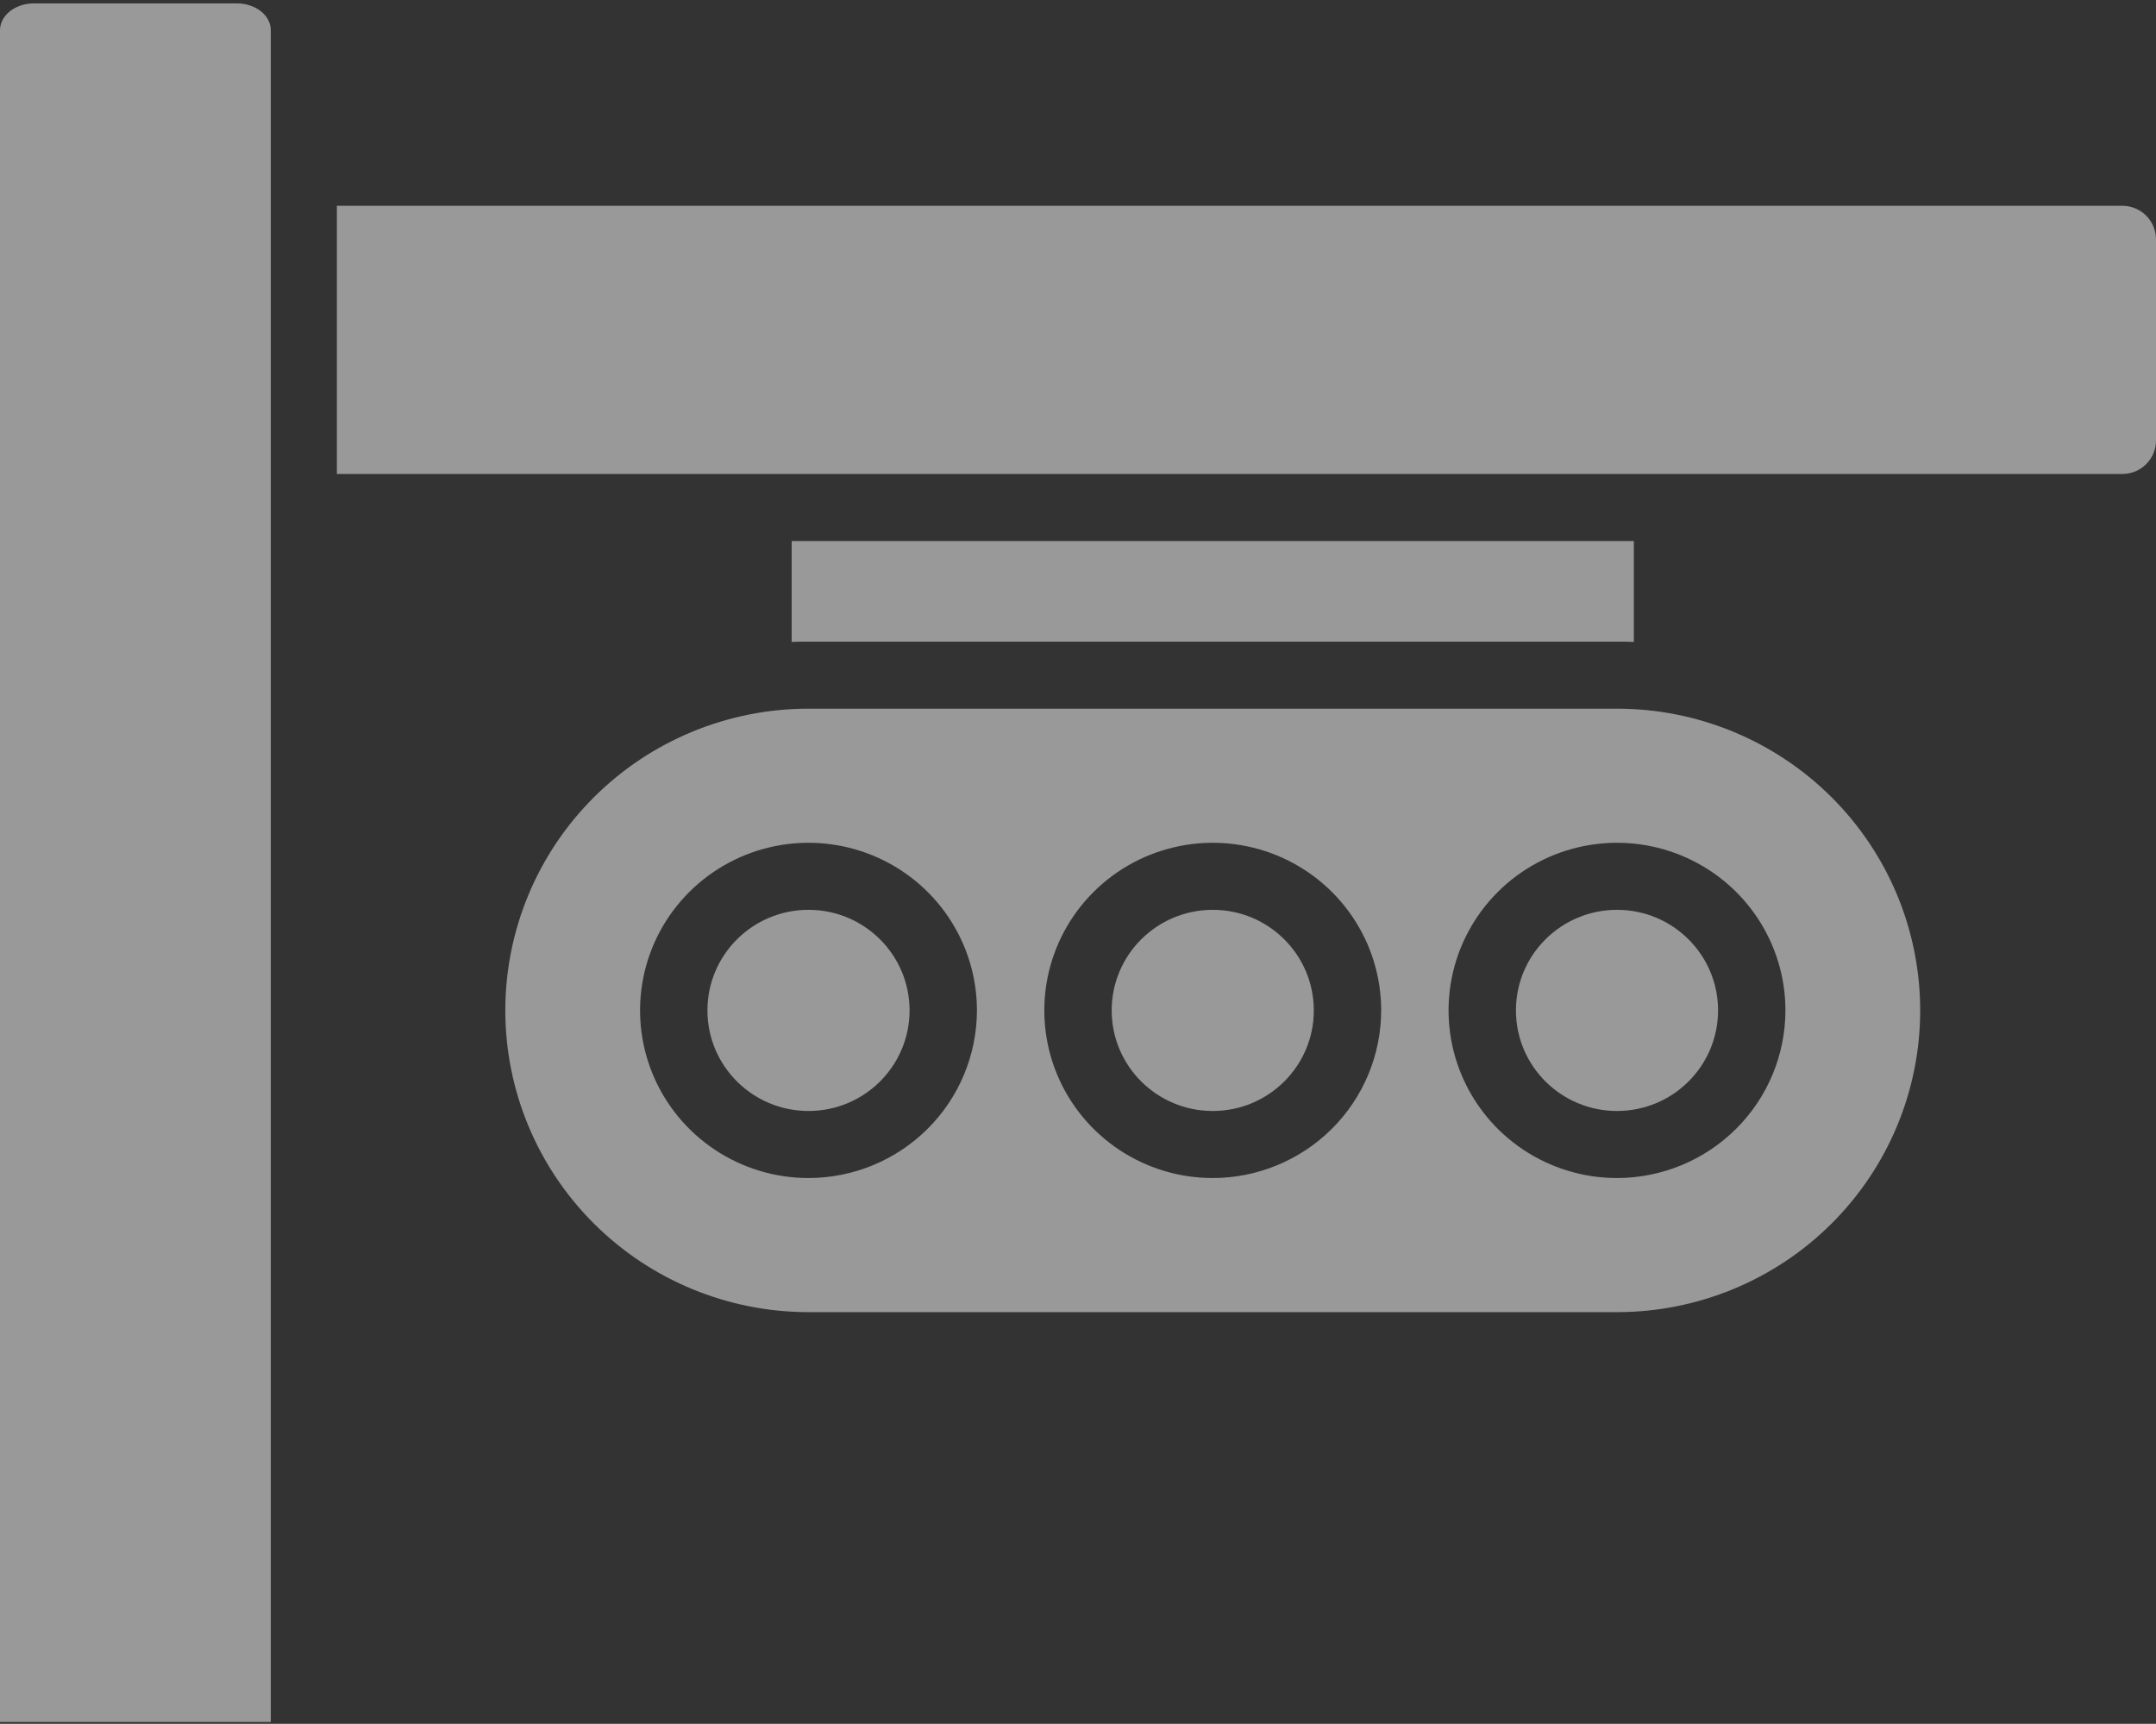 <svg width="414" height="331" viewBox="0 0 414 331" fill="none" xmlns="http://www.w3.org/2000/svg">
<rect x="0" y="0" width="414" height="331" fill="#333333" stroke="none"/>
<path d="M45.5 0.652H6.5C4.776 0.652 3.123 1.196 1.904 2.163C0.685 3.13 0 4.441 0 5.809L0 330.652H52V5.809C52 4.441 51.315 3.13 50.096 2.163C48.877 1.196 47.224 0.652 45.5 0.652Z" fill="white" fill-opacity="0.5"/>
<path d="M407.531 39.514H64.688V91.014H407.531C409.247 91.014 410.892 90.336 412.105 89.129C413.318 87.921 414 86.284 414 84.576V45.951C414 44.244 413.318 42.606 412.105 41.399C410.892 40.192 409.247 39.514 407.531 39.514Z" fill="white" fill-opacity="0.5"/>
<path d="M310.5 123.201C311.6 123.201 312.635 123.201 313.734 123.266V103.889H152.016V123.266C153.115 123.201 154.15 123.201 155.25 123.201H310.5Z" fill="white" fill-opacity="0.5"/>
<path d="M232.875 213.326C243.593 213.326 252.281 204.68 252.281 194.014C252.281 183.348 243.593 174.701 232.875 174.701C222.157 174.701 213.469 183.348 213.469 194.014C213.469 204.68 222.157 213.326 232.875 213.326Z" fill="white" fill-opacity="0.5"/>
<path d="M310.5 213.326C321.218 213.326 329.906 204.68 329.906 194.014C329.906 183.348 321.218 174.701 310.5 174.701C299.782 174.701 291.094 183.348 291.094 194.014C291.094 204.68 299.782 213.326 310.5 213.326Z" fill="white" fill-opacity="0.5"/>
<path d="M310.5 136.076H155.25C139.809 136.076 125.001 142.18 114.083 153.046C103.165 163.911 97.031 178.648 97.031 194.014C97.031 209.38 103.165 224.117 114.083 234.982C125.001 245.848 139.809 251.952 155.25 251.952H310.5C325.941 251.952 340.749 245.848 351.667 234.982C362.585 224.117 368.719 209.38 368.719 194.014C368.719 178.648 362.585 163.911 351.667 153.046C340.749 142.18 325.941 136.076 310.5 136.076ZM155.25 226.202C148.853 226.202 142.6 224.314 137.281 220.777C131.962 217.24 127.816 212.213 125.368 206.332C122.92 200.45 122.28 193.978 123.528 187.735C124.776 181.491 127.856 175.755 132.38 171.254C136.903 166.752 142.666 163.687 148.94 162.445C155.214 161.203 161.717 161.84 167.627 164.276C173.537 166.713 178.589 170.838 182.143 176.131C185.697 181.425 187.594 187.648 187.594 194.014C187.583 202.548 184.173 210.729 178.109 216.763C172.046 222.797 163.825 226.191 155.25 226.202ZM232.875 226.202C226.478 226.202 220.225 224.314 214.906 220.777C209.587 217.24 205.441 212.213 202.993 206.332C200.545 200.45 199.905 193.978 201.153 187.735C202.401 181.491 205.481 175.755 210.005 171.254C214.528 166.752 220.291 163.687 226.565 162.445C232.839 161.203 239.342 161.84 245.252 164.276C251.162 166.713 256.214 170.838 259.768 176.131C263.322 181.425 265.219 187.648 265.219 194.014C265.208 202.548 261.798 210.729 255.734 216.763C249.671 222.797 241.45 226.191 232.875 226.202ZM310.5 226.202C304.103 226.202 297.85 224.314 292.531 220.777C287.212 217.24 283.066 212.213 280.618 206.332C278.17 200.45 277.53 193.978 278.778 187.735C280.026 181.491 283.106 175.755 287.629 171.254C292.153 166.752 297.916 163.687 304.19 162.445C310.464 161.203 316.967 161.84 322.877 164.276C328.787 166.713 333.839 170.838 337.393 176.131C340.947 181.425 342.844 187.648 342.844 194.014C342.833 202.548 339.423 210.729 333.359 216.763C327.296 222.797 319.075 226.191 310.5 226.202Z" fill="white" fill-opacity="0.5"/>
<path d="M155.25 213.326C165.968 213.326 174.656 204.68 174.656 194.014C174.656 183.348 165.968 174.701 155.25 174.701C144.532 174.701 135.844 183.348 135.844 194.014C135.844 204.68 144.532 213.326 155.25 213.326Z" fill="white" fill-opacity="0.5"/>
</svg>
